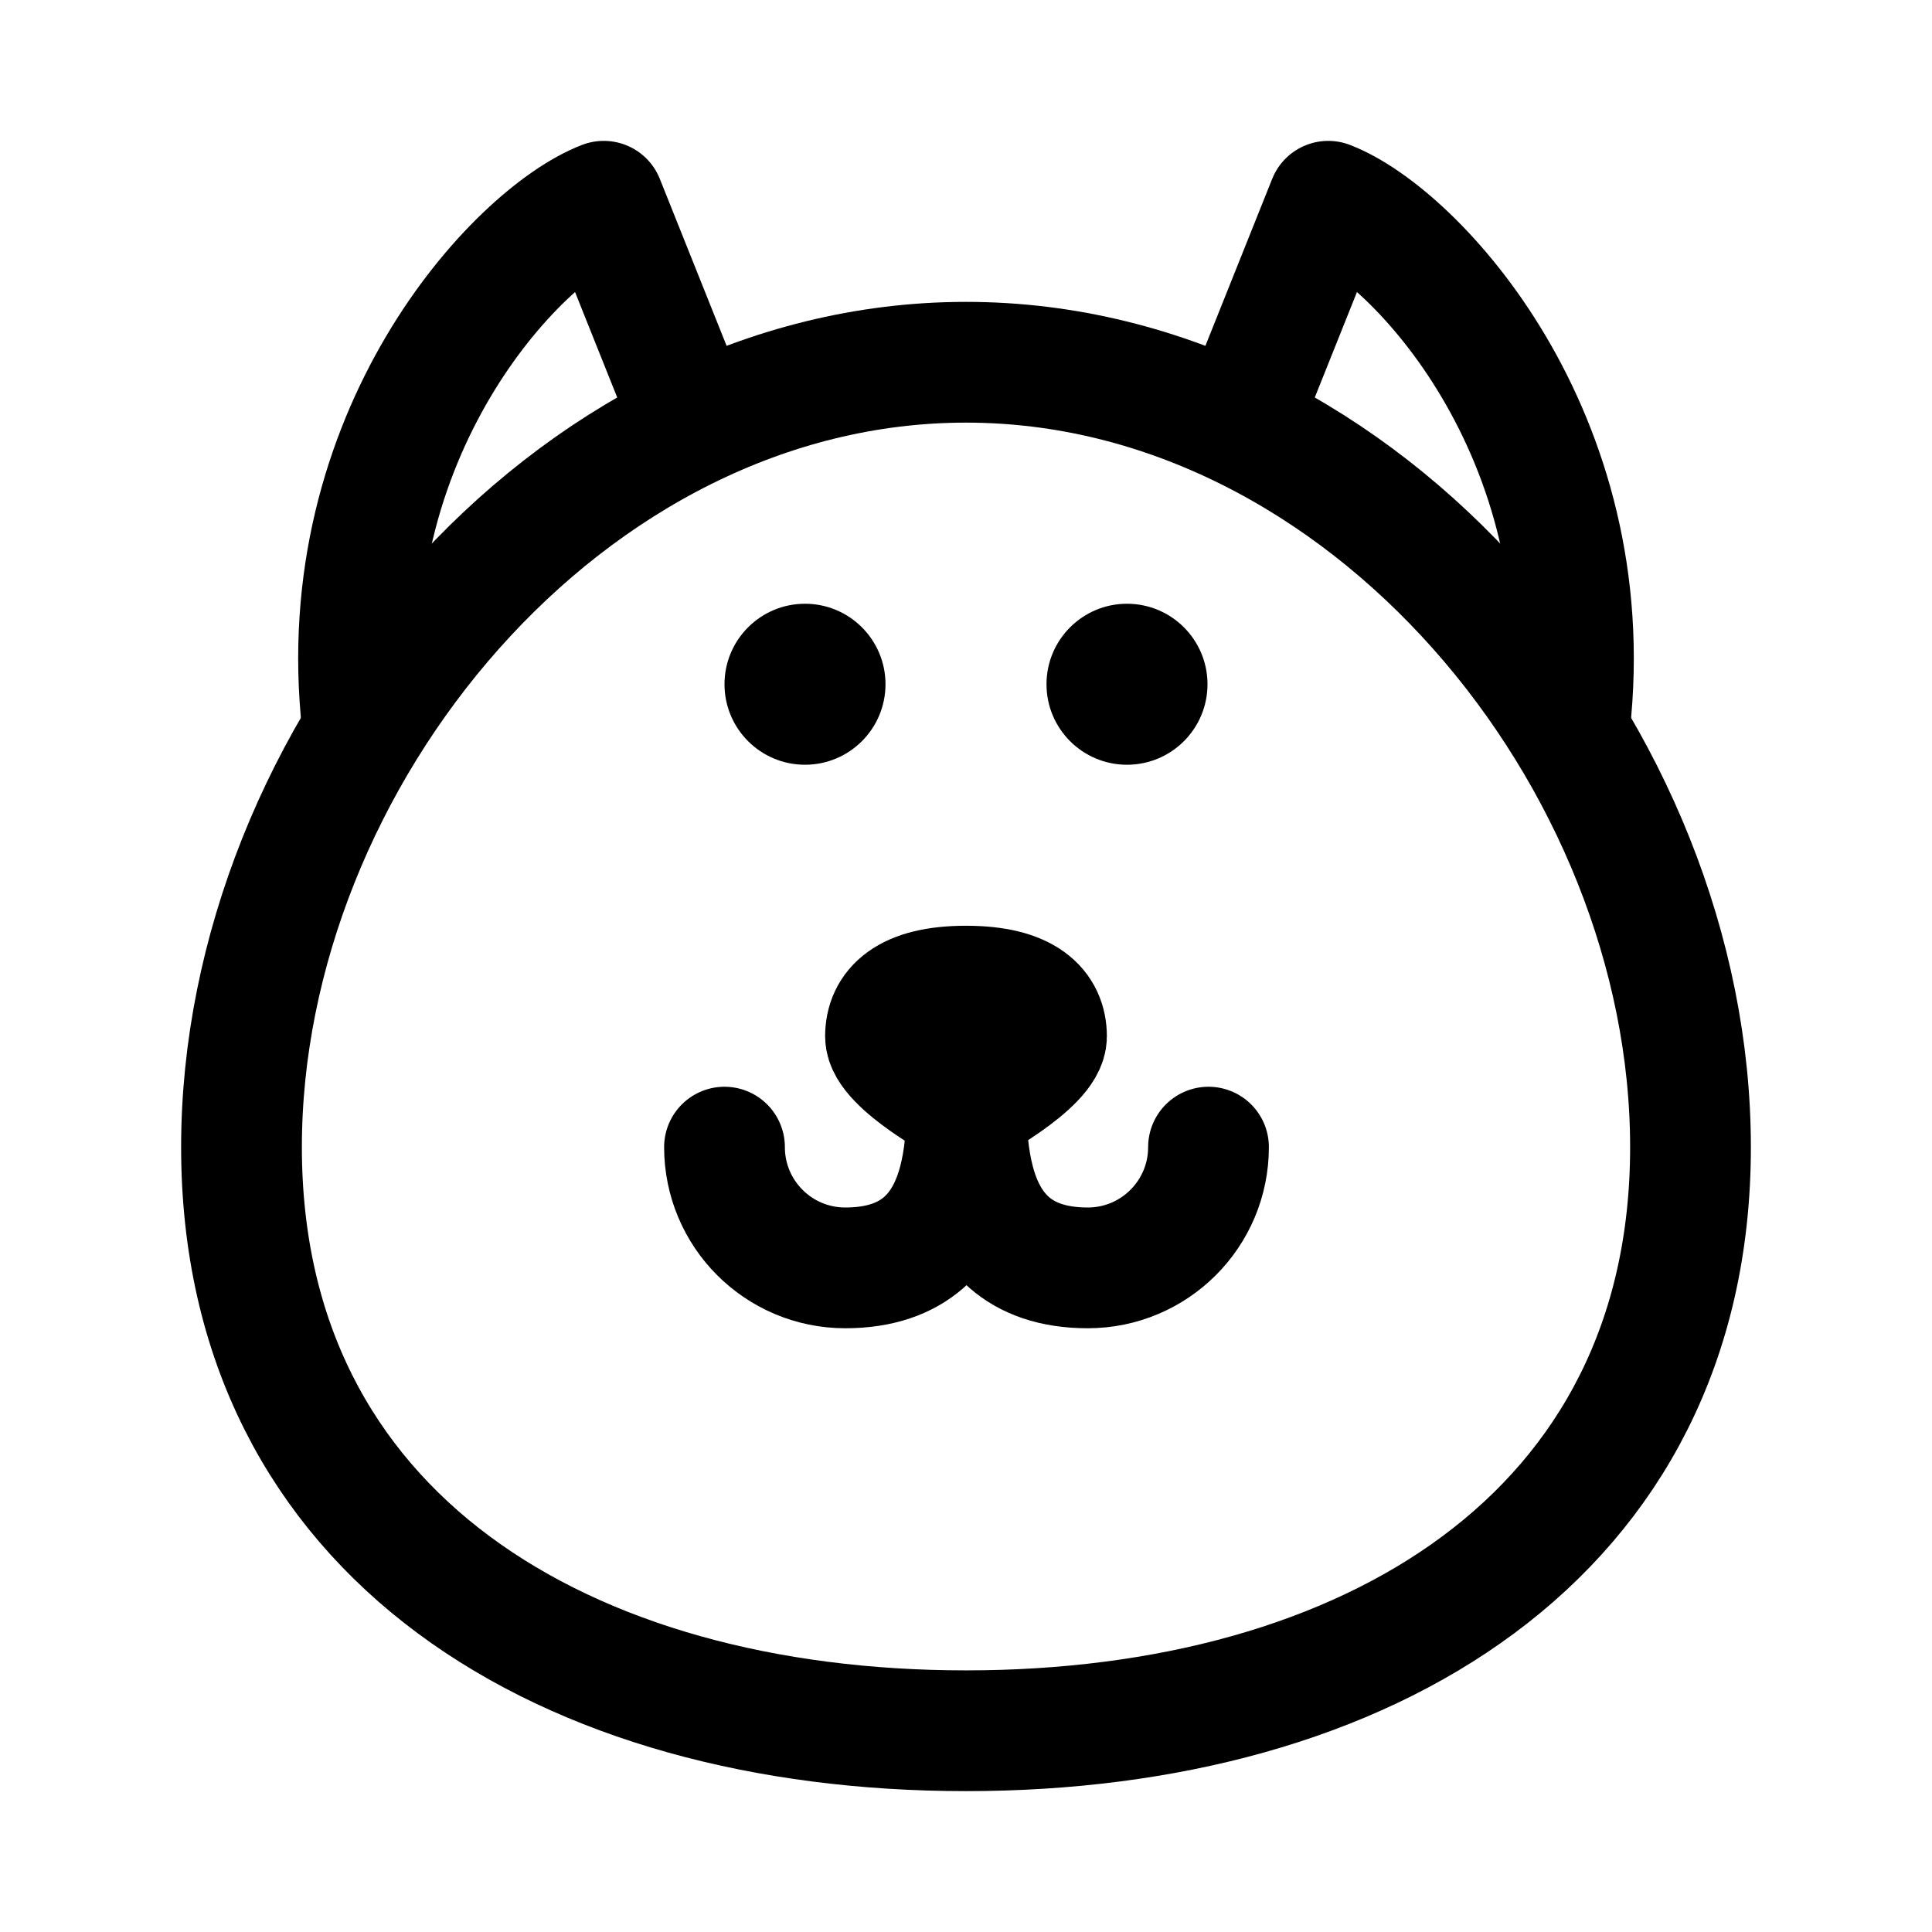 <?xml version="1.0" encoding="UTF-8"?><svg viewBox="0 0 48 48" fill="none" xmlns="http://www.w3.org/2000/svg"><path d="M17 10L15 5C12.833 5.833 8.2 10.8 9 18" stroke="#000000" stroke-width="3" stroke-linecap="round" stroke-linejoin="round"/><path d="M31 10L33 5C35.167 5.833 39.8 10.8 39 18" stroke="#000000" stroke-width="3" stroke-linecap="round" stroke-linejoin="round"/><path d="M42 28.5C42 38.165 33.941 43 24 43C14.059 43 6 38.165 6 28.5C6 18.835 14.059 9 24 9C33.941 9 42 18.835 42 28.5Z" fill="none" stroke="#000000" stroke-width="3"/><circle cx="20" cy="17" r="2" fill="#000000"/><circle cx="28" cy="17" r="2" fill="#000000"/><path d="M24 26C24 27.657 24.5 31.5 21 31.5C19.343 31.5 18 30.157 18 28.5" stroke="#000000" stroke-width="3" stroke-linecap="round" stroke-linejoin="round"/><path d="M24.025 26C24.025 27.657 23.525 31.5 27.025 31.5C28.682 31.5 30.025 30.157 30.025 28.5" stroke="#000000" stroke-width="3" stroke-linecap="round" stroke-linejoin="round"/><path d="M26 25.75C26 26.44 24 27.5 24 27.5C24 27.5 22 26.44 22 25.75C22 25.06 22.5 24.5 24 24.5C25.5 24.5 26 25.06 26 25.75Z" stroke="#000000" stroke-width="3" stroke-linejoin="round"/></svg>